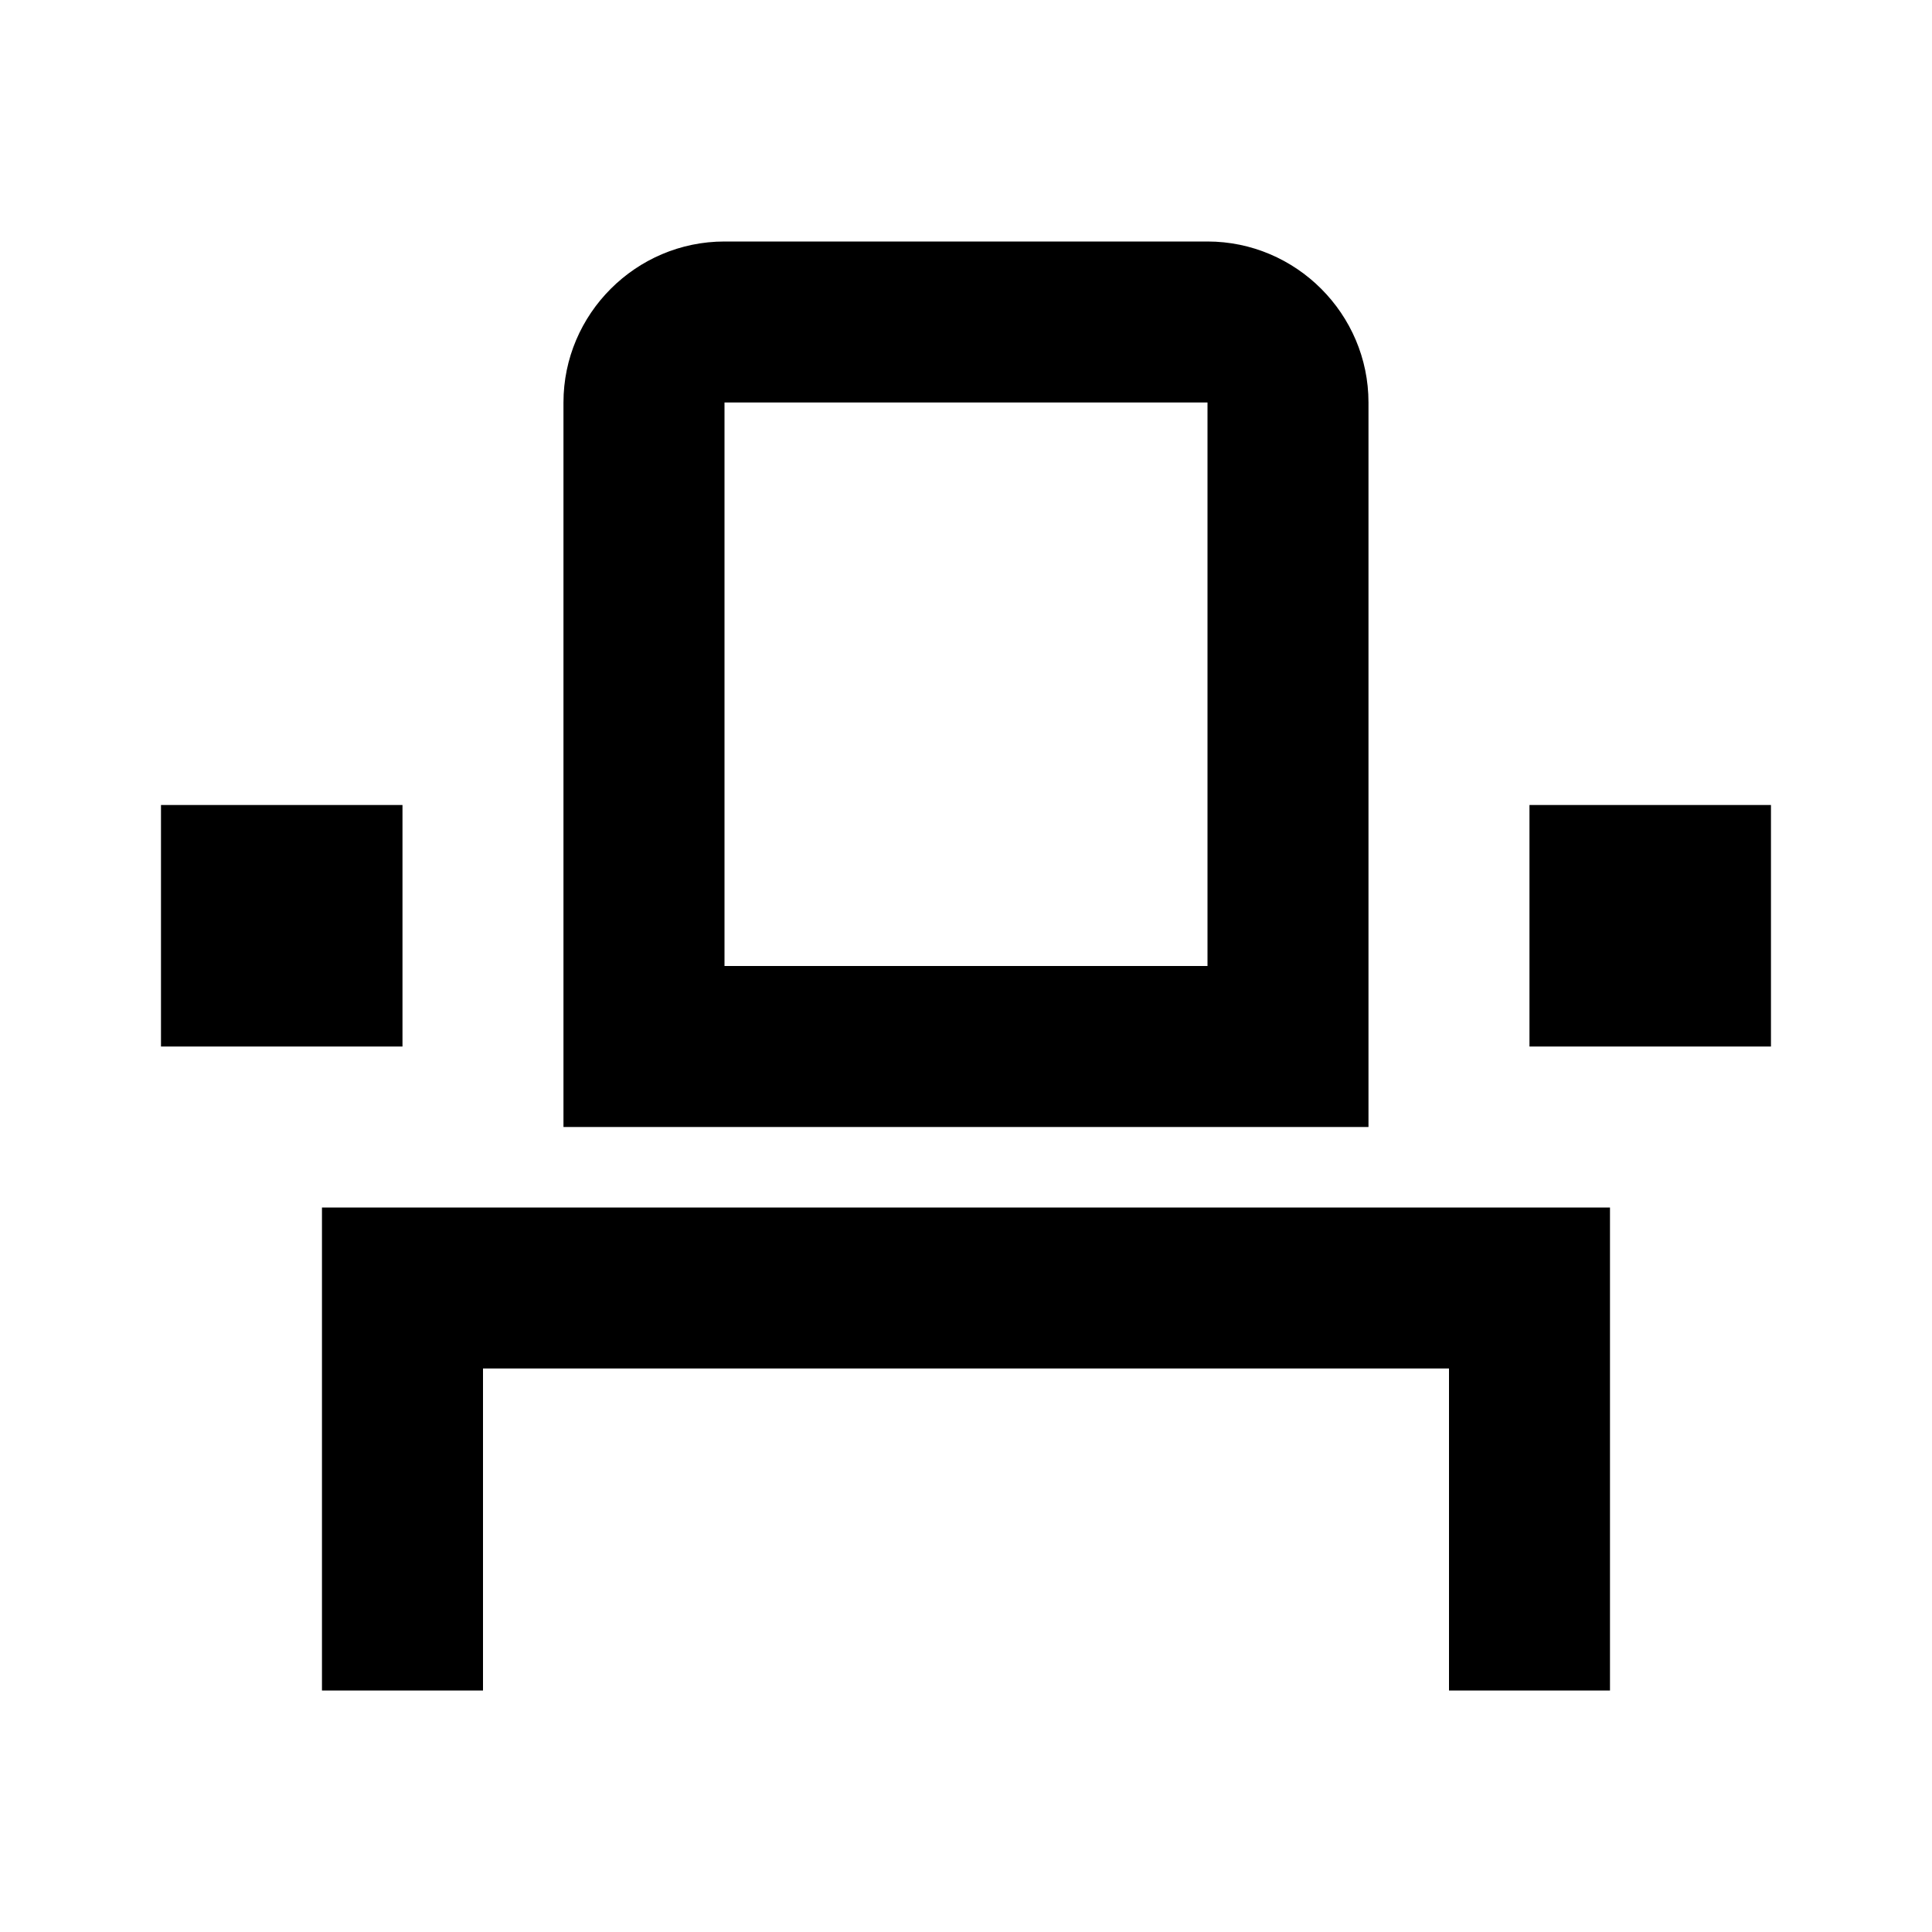 <svg width="40" height="40" viewBox="0 0 40 40" fill="none" xmlns="http://www.w3.org/2000/svg">
<path d="M25 8.333V20H15V8.333H25ZM25 5H15C13.166 5 11.666 6.5 11.666 8.333V23.333H28.333V8.333C28.333 6.5 26.833 5 25 5ZM36.666 16.667H31.666V21.667H36.666V16.667ZM8.333 16.667H3.333V21.667H8.333V16.667ZM33.333 25H6.666V35H10V28.333H30V35H33.333V25Z" fill="black"/>
</svg>
